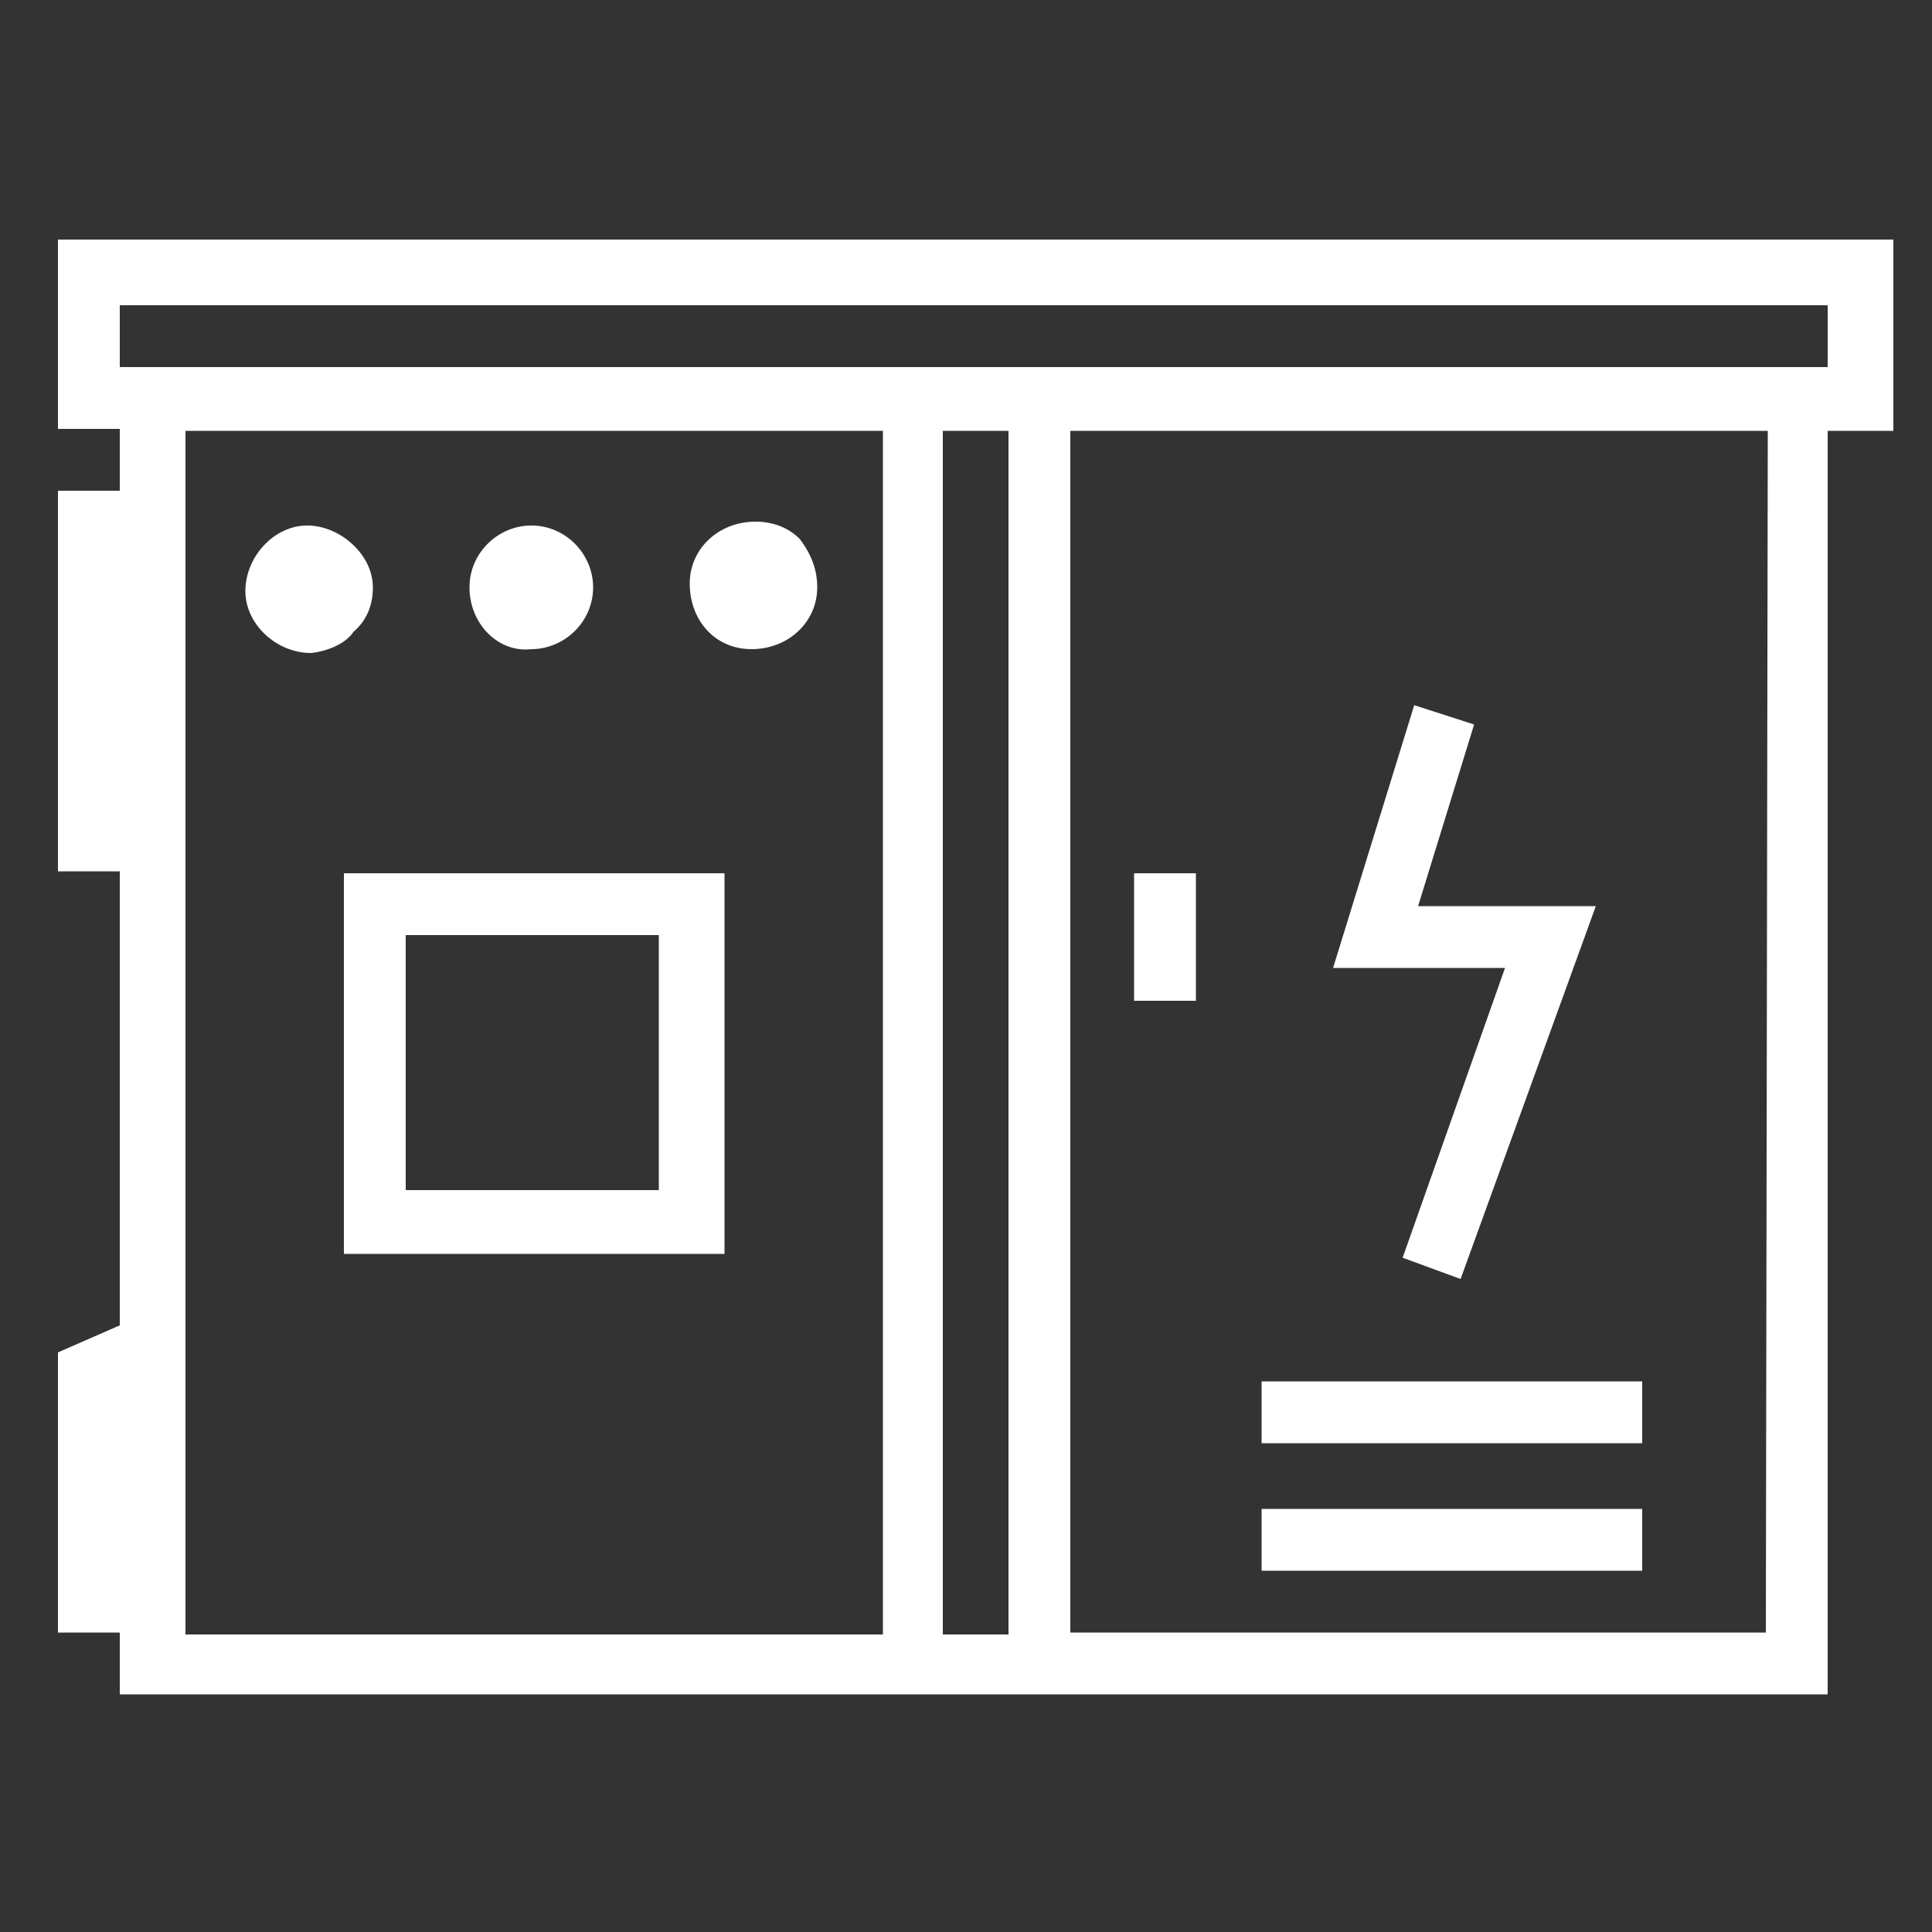 <?xml version="1.0" encoding="utf-8"?>
<!-- Generator: Adobe Illustrator 21.0.0, SVG Export Plug-In . SVG Version: 6.00 Build 0)  -->
<svg version="1.1" id="Capa_1" xmlns="http://www.w3.org/2000/svg" xmlns:xlink="http://www.w3.org/1999/xlink" x="0px" y="0px"
	 viewBox="0 0 100 100" style="enable-background:new 0 0 100 100;" xml:space="preserve">
<rect x="0" y="0" width="100" height="100" fill="#333333" stroke="none"/>
<style type="text/css">
	.st0{fill:#FFFFFF;}
</style>
<path class="st0" d="M84.9,74.7H65.3v-3.2h19.7V74.7z M84.9,81.3H65.3v-3.2h19.7V81.3z M77.9,50.1h-8.9l4.2-13.6l3.1,1l-2.9,9.4h9.2
	l-7,19.3l-3-1.1L77.9,50.1z M58.7,51.8v-6.6h3.2v6.6H58.7z M21,48.4h13.1v13.2H21V48.4z M17.8,64.9h19.7V45.2H17.8V64.9z M42.3,30.4
	c0,1.8-1.5,3.2-3.4,3.2s-3.2-1.5-3.2-3.4c0-1.8,1.5-3.2,3.4-3.2c0.9,0,1.7,0.3,2.3,0.9C42,28.7,42.3,29.5,42.3,30.4L42.3,30.4z
	 M24.3,30.4c0-1.8,1.5-3.2,3.2-3.2c1.8,0,3.2,1.5,3.2,3.2c0,1.8-1.5,3.2-3.2,3.2C25.8,33.8,24.3,32.3,24.3,30.4L24.3,30.4L24.3,30.4
	z M16.1,33.8c-1.8,0-3.4-1.5-3.4-3.2c0-1.8,1.5-3.4,3.2-3.4s3.4,1.5,3.4,3.2c0,0.9-0.3,1.7-1,2.3C17.9,33.3,17,33.7,16.1,33.8z
	 M94.8,19H6.2v-3.2h88.4V19H94.8z M91.4,84.5h-36V22.3h36.1L91.4,84.5L91.4,84.5z M48.8,84.5V22.3h3.4v62.3H48.8z M9.6,84.5V22.3
	h36.1v62.3H9.6z M98,12.4H3v9.8h3.2v3.2H3v19.7h3.2v23.5L3,70v14.5h3.2v3.2h88.4V22.3H98V12.4z"/>
</svg>
